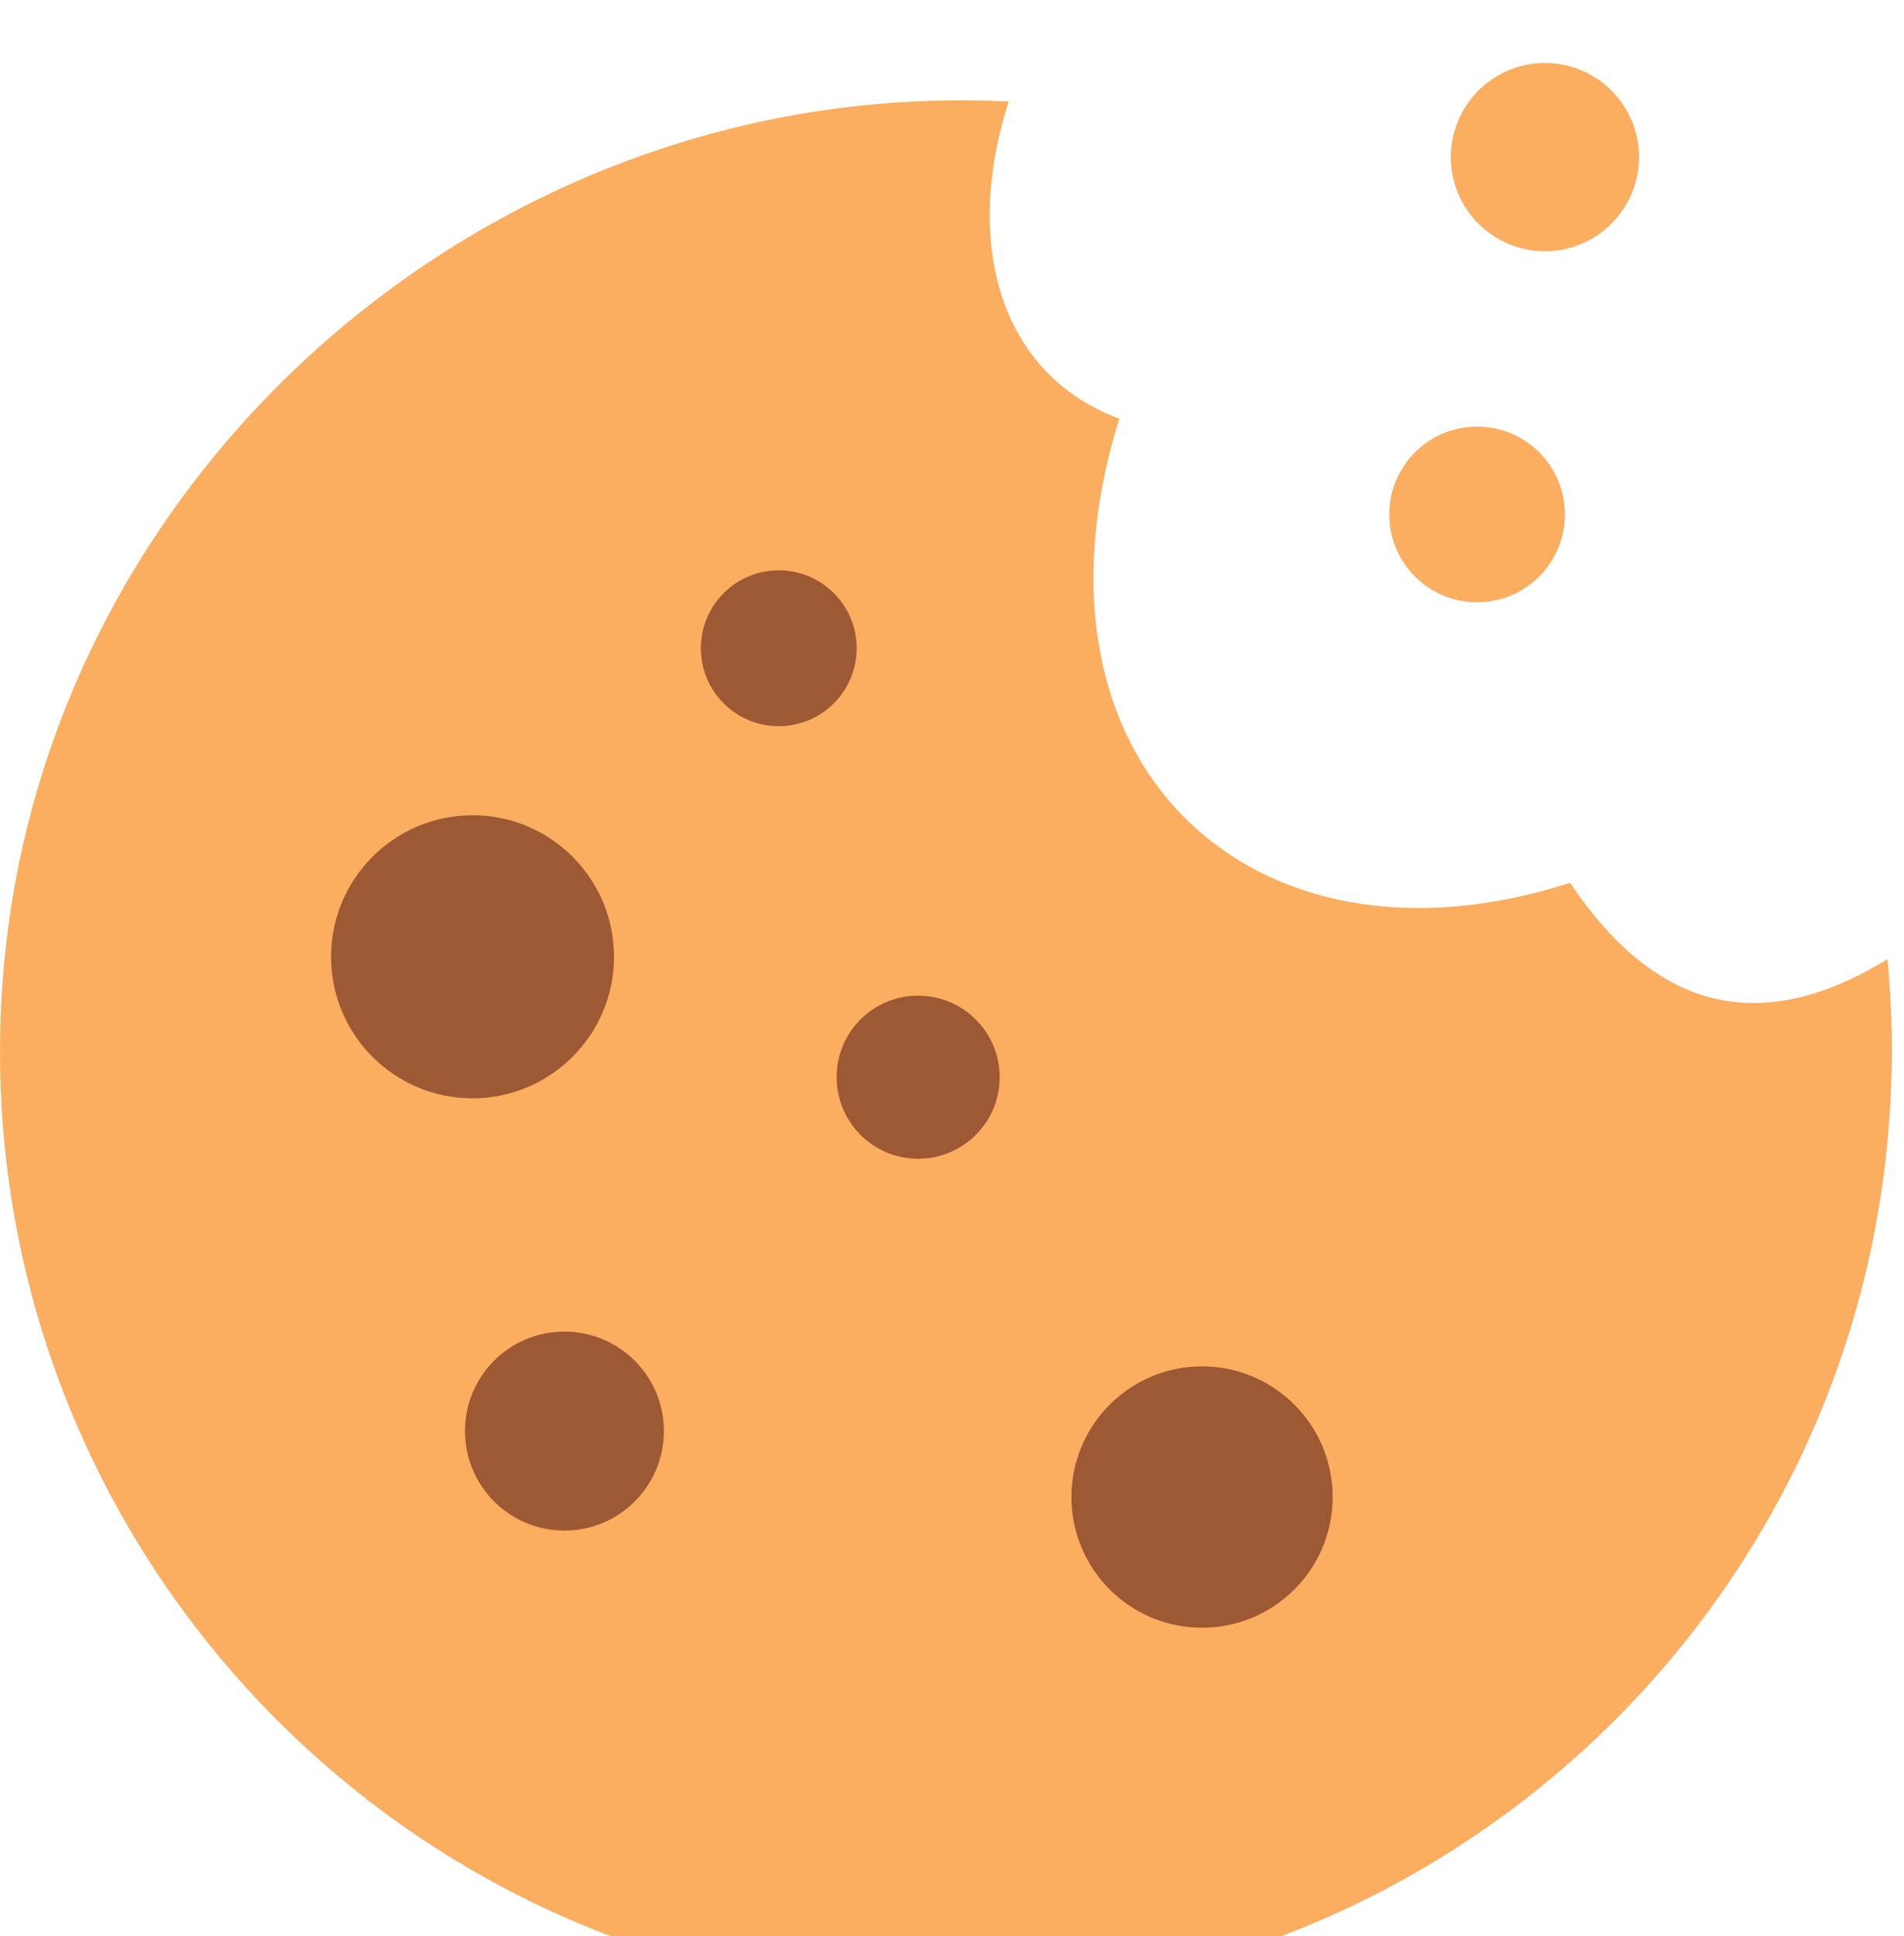 <svg xmlns="http://www.w3.org/2000/svg" width="121" height="123" fill="none" viewBox="0 0 121 123"><g clip-path="url(#clip0_101_46)" filter="url(#filter0_i_101_46)"><rect width="61" height="84" x="8" y="24" fill="#9D5834" rx="30.5"/><rect width="54" height="36" x="42" y="72" fill="#9D5834" rx="18"/><path fill="#FBAD60" fill-rule="evenodd" d="M98.18 0C101.48 0 104.16 2.68 104.16 5.98C104.16 9.28 101.48 11.96 98.18 11.96C94.88 11.96 92.2 9.28 92.2 5.98C92.21 2.68 94.88 0 98.18 0ZM99.78 52.08C104.94 59.78 111.47 62.14 119.95 56.93C120.23 59.83 120.3 62.79 120.15 65.79C118.48 98.95 90.25 124.48 57.09 122.81C23.94 121.13 -1.59 92.9 0.08 59.75C1.74 26.59 30.95 0.78 64.1 2.45C61.16 11.65 63.65 19.82 71.13 22.6C64.35 44.38 79.49 58.63 99.78 52.08ZM30.03 47.79C35 47.79 39.02 51.82 39.02 56.78C39.02 61.74 34.99 65.77 30.03 65.77C25.06 65.77 21.04 61.74 21.04 56.78C21.04 51.82 25.07 47.79 30.03 47.79ZM58.35 59.25C61.21 59.25 63.53 61.57 63.53 64.43C63.53 67.29 61.21 69.61 58.35 69.61C55.49 69.61 53.17 67.29 53.17 64.43C53.16 61.57 55.48 59.25 58.35 59.25ZM35.87 80.59C39.36 80.59 42.19 83.42 42.19 86.91C42.19 90.4 39.36 93.23 35.87 93.23C32.38 93.23 29.55 90.4 29.55 86.91C29.55 83.41 32.38 80.59 35.87 80.59ZM49.49 32.23C52.23 32.23 54.44 34.45 54.44 37.18C54.44 39.92 52.22 42.13 49.49 42.13C46.75 42.13 44.54 39.91 44.54 37.18C44.54 34.45 46.76 32.23 49.49 32.23ZM76.39 82.8C80.98 82.8 84.69 86.52 84.69 91.1C84.69 95.69 80.97 99.4 76.39 99.4C71.8 99.4 68.09 95.68 68.09 91.1C68.09 86.52 71.81 82.8 76.39 82.8ZM93.87 23.1C96.95 23.1 99.45 25.6 99.45 28.68C99.45 31.76 96.95 34.26 93.87 34.26C90.79 34.26 88.29 31.76 88.29 28.68C88.29 25.6 90.79 23.1 93.87 23.1Z" clip-rule="evenodd"/></g><defs><filter id="filter0_i_101_46" width="120.23" height="126.88" x="0" y="0" color-interpolation-filters="sRGB" filterUnits="userSpaceOnUse"><feFlood flood-opacity="0" result="BackgroundImageFix"/><feBlend in="SourceGraphic" in2="BackgroundImageFix" mode="normal" result="shape"/><feColorMatrix in="SourceAlpha" result="hardAlpha" type="matrix" values="0 0 0 0 0 0 0 0 0 0 0 0 0 0 0 0 0 0 127 0"/><feOffset dy="4"/><feGaussianBlur stdDeviation="2"/><feComposite in2="hardAlpha" k2="-1" k3="1" operator="arithmetic"/><feColorMatrix type="matrix" values="0 0 0 0 0.875 0 0 0 0 0.576 0 0 0 0 0.278 0 0 0 1 0"/><feBlend in2="shape" mode="normal" result="effect1_innerShadow_101_46"/></filter><clipPath id="clip0_101_46"><rect width="120.23" height="122.88" fill="#fff"/></clipPath></defs></svg>